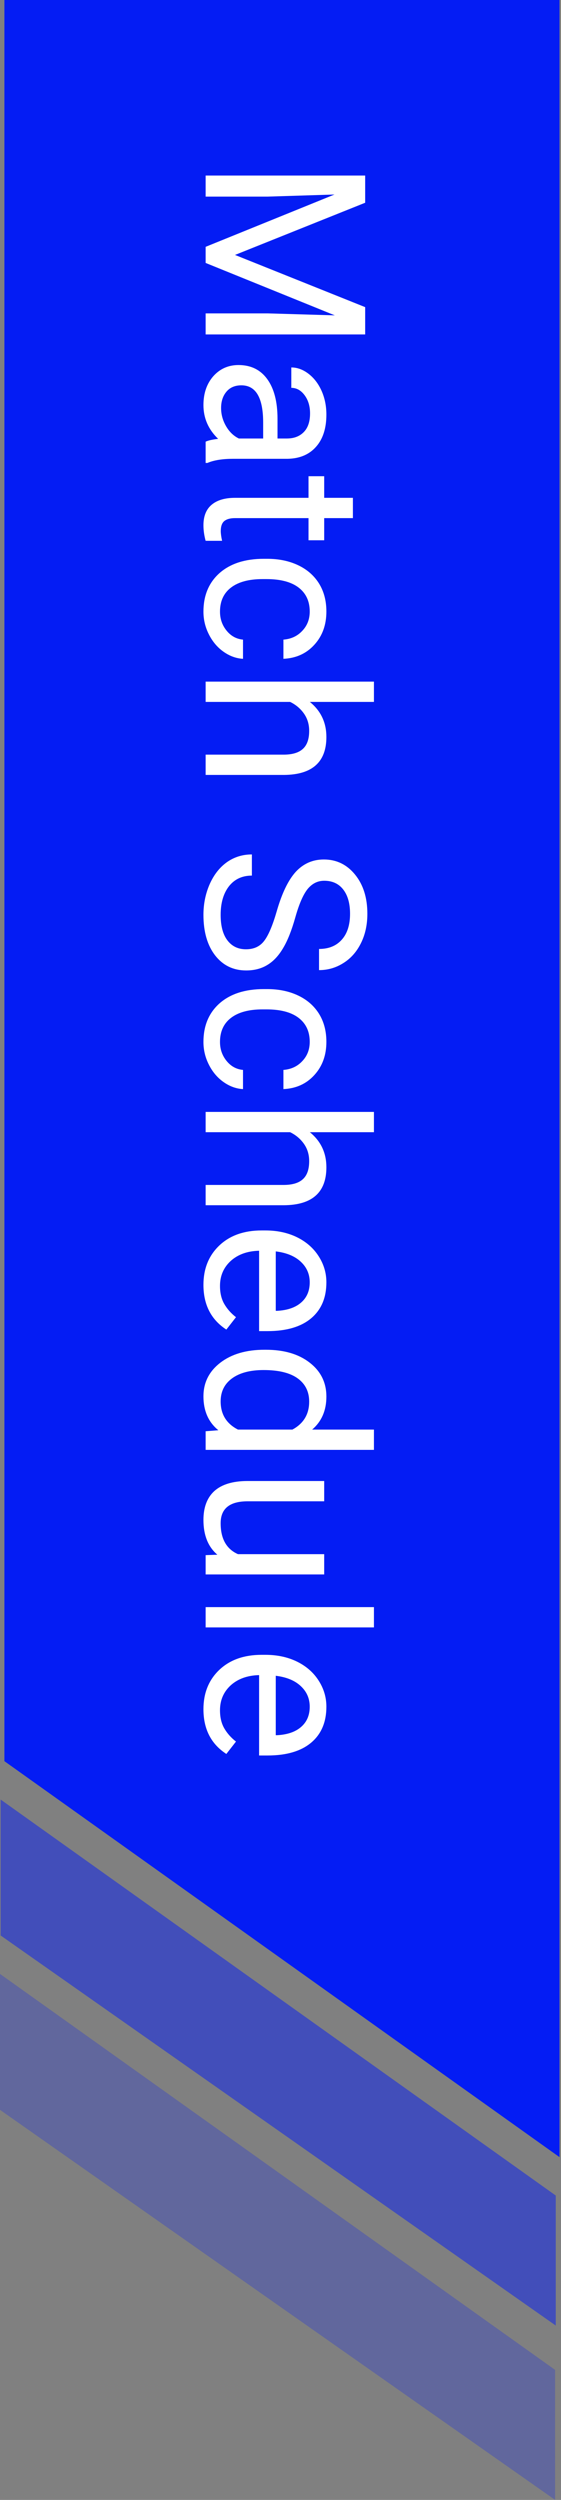 <svg width="95" height="423" viewBox="0 0 95 423" fill="none" xmlns="http://www.w3.org/2000/svg">
<rect x="0" y="0" width="95" height="423" fill="#808080" stroke="none"/>
<path d="M94.746 0L94.746 365L0.746 298L0.746 0L94.746 0Z" fill="#041CF4"/>
<path d="M94.112 371.499V393.499L0.112 327.499V304.499L94.112 371.499Z" fill="#041CF4" fill-opacity="0.5"/>
<path d="M94 400.999V422.999L0 356.999V333.999L94 400.999Z" fill="#041CF4" fill-opacity="0.25"/>
<path d="M61.838 34.306L39.795 43.138L61.838 51.97V56.59H34.822V53.027H45.343L56.699 53.361L34.822 44.492V41.765L56.643 32.914L45.343 33.267H34.822V29.704L61.838 29.704V34.306ZM34.822 74.736C35.218 74.538 35.923 74.378 36.938 74.254C35.28 72.658 34.451 70.753 34.451 68.539C34.451 66.56 35.008 64.933 36.121 63.659C37.247 62.398 38.669 61.767 40.389 61.767C42.479 61.767 44.1 62.558 45.25 64.142C46.413 65.737 46.994 67.976 46.994 70.858V74.198H48.572C49.771 74.198 50.724 73.84 51.429 73.122C52.146 72.405 52.505 71.347 52.505 69.949C52.505 68.725 52.196 67.698 51.577 66.869C50.959 66.04 50.211 65.626 49.332 65.626V62.175C50.334 62.175 51.299 62.527 52.227 63.232C53.167 63.95 53.909 64.915 54.453 66.127C54.998 67.352 55.27 68.694 55.27 70.153C55.27 72.466 54.688 74.279 53.526 75.59C52.375 76.901 50.786 77.581 48.757 77.631H39.517C37.674 77.631 36.208 77.866 35.119 78.336H34.822V74.736ZM37.439 69.04C37.439 70.116 37.717 71.137 38.274 72.102C38.83 73.066 39.554 73.765 40.445 74.198H44.564V71.508C44.564 67.302 43.333 65.199 40.871 65.199C39.795 65.199 38.954 65.558 38.348 66.275C37.742 66.993 37.439 67.914 37.439 69.04ZM59.76 87.669H54.899V91.417H52.245V87.669H39.795C38.991 87.669 38.385 87.836 37.977 88.17C37.581 88.504 37.383 89.073 37.383 89.877C37.383 90.273 37.457 90.817 37.606 91.51H34.822C34.575 90.607 34.451 89.728 34.451 88.875C34.451 87.341 34.915 86.185 35.843 85.405C36.771 84.626 38.088 84.236 39.795 84.236H52.245V80.581H54.899V84.236H59.76V87.669ZM37.253 103.496C37.253 104.721 37.624 105.791 38.367 106.706C39.109 107.621 40.036 108.129 41.15 108.228V111.475C39.999 111.413 38.904 111.017 37.865 110.287C36.826 109.557 35.998 108.58 35.379 107.355C34.761 106.143 34.451 104.857 34.451 103.496C34.451 100.762 35.361 98.585 37.179 96.965C39.01 95.357 41.508 94.553 44.675 94.553H45.25C47.205 94.553 48.943 94.912 50.464 95.629C51.986 96.346 53.167 97.373 54.008 98.709C54.849 100.057 55.27 101.647 55.27 103.478C55.27 105.729 54.596 107.597 53.247 109.081C51.899 110.578 50.149 111.376 47.996 111.475V108.228C49.295 108.129 50.359 107.634 51.188 106.743C52.029 105.865 52.45 104.776 52.45 103.478C52.45 101.733 51.819 100.379 50.557 99.414C49.307 98.462 47.495 97.985 45.12 97.985H44.471C42.158 97.985 40.377 98.462 39.127 99.414C37.878 100.367 37.253 101.727 37.253 103.496ZM52.468 118.767C54.336 120.288 55.27 122.267 55.27 124.704C55.27 128.947 52.876 131.087 48.089 131.124H34.822V127.691H48.108C49.555 127.679 50.625 127.345 51.318 126.689C52.01 126.046 52.357 125.038 52.357 123.665C52.357 122.552 52.06 121.575 51.466 120.733C50.872 119.892 50.093 119.237 49.128 118.767H34.822V115.334H63.322V118.767H52.468ZM46.864 154.188C47.743 151.132 48.819 148.906 50.093 147.508C51.38 146.122 52.963 145.43 54.843 145.43C56.971 145.43 58.727 146.277 60.112 147.972C61.51 149.679 62.209 151.893 62.209 154.614C62.209 156.47 61.85 158.121 61.133 159.568C60.416 161.028 59.426 162.154 58.164 162.945C56.903 163.749 55.523 164.151 54.027 164.151V160.57C55.659 160.57 56.94 160.051 57.867 159.012C58.807 157.973 59.278 156.507 59.278 154.614C59.278 152.858 58.888 151.485 58.109 150.495C57.342 149.518 56.272 149.029 54.899 149.029C53.798 149.029 52.864 149.493 52.097 150.421C51.342 151.361 50.65 152.951 50.019 155.189C49.388 157.441 48.689 159.197 47.922 160.459C47.168 161.733 46.283 162.673 45.269 163.279C44.255 163.898 43.061 164.207 41.688 164.207C39.498 164.207 37.742 163.354 36.418 161.646C35.107 159.939 34.451 157.657 34.451 154.8C34.451 152.944 34.804 151.213 35.509 149.604C36.227 147.996 37.204 146.753 38.441 145.875C39.678 145.009 41.082 144.576 42.653 144.576V148.157C41.02 148.157 39.727 148.757 38.775 149.957C37.835 151.169 37.364 152.784 37.364 154.8C37.364 156.68 37.748 158.121 38.515 159.123C39.282 160.125 40.327 160.626 41.651 160.626C42.974 160.626 43.995 160.162 44.712 159.234C45.442 158.307 46.159 156.624 46.864 154.188ZM37.253 176.305C37.253 177.529 37.624 178.599 38.367 179.515C39.109 180.43 40.036 180.937 41.15 181.036V184.283C39.999 184.221 38.904 183.826 37.865 183.096C36.826 182.366 35.998 181.389 35.379 180.164C34.761 178.952 34.451 177.665 34.451 176.305C34.451 173.571 35.361 171.394 37.179 169.773C39.01 168.165 41.508 167.361 44.675 167.361H45.25C47.205 167.361 48.943 167.72 50.464 168.438C51.986 169.155 53.167 170.182 54.008 171.518C54.849 172.866 55.27 174.455 55.27 176.286C55.27 178.537 54.596 180.405 53.247 181.89C51.899 183.386 50.149 184.184 47.996 184.283V181.036C49.295 180.937 50.359 180.442 51.188 179.552C52.029 178.674 52.45 177.585 52.45 176.286C52.45 174.542 51.819 173.188 50.557 172.223C49.307 171.27 47.495 170.794 45.12 170.794H44.471C42.158 170.794 40.377 171.27 39.127 172.223C37.878 173.175 37.253 174.536 37.253 176.305ZM52.468 191.575C54.336 193.097 55.27 195.076 55.27 197.513C55.27 201.756 52.876 203.896 48.089 203.933H34.822V200.5H48.108C49.555 200.488 50.625 200.154 51.318 199.498C52.01 198.855 52.357 197.847 52.357 196.474C52.357 195.36 52.06 194.383 51.466 193.542C50.872 192.701 50.093 192.045 49.128 191.575H34.822V188.143H63.322V191.575H52.468ZM34.451 217.403C34.451 214.682 35.342 212.468 37.123 210.761C38.917 209.054 41.31 208.2 44.304 208.2H44.935C46.926 208.2 48.701 208.577 50.26 209.332C51.831 210.099 53.056 211.163 53.934 212.523C54.825 213.896 55.27 215.381 55.27 216.977C55.27 219.587 54.41 221.615 52.691 223.062C50.971 224.51 48.51 225.233 45.306 225.233H43.877V211.633C41.898 211.682 40.296 212.257 39.072 213.358C37.859 214.472 37.253 215.882 37.253 217.589C37.253 218.801 37.501 219.828 37.995 220.669C38.49 221.51 39.146 222.246 39.962 222.877L38.329 224.974C35.744 223.291 34.451 220.768 34.451 217.403ZM52.45 216.977C52.45 215.591 51.942 214.428 50.928 213.488C49.926 212.548 48.516 211.967 46.697 211.744V221.801H46.957C48.701 221.702 50.05 221.232 51.002 220.391C51.967 219.549 52.45 218.411 52.45 216.977ZM45.028 228.388C48.108 228.388 50.582 229.118 52.45 230.577C54.33 232.037 55.27 233.948 55.27 236.311C55.27 238.661 54.466 240.522 52.858 241.896H63.322V245.328H34.822V242.174L36.975 242.007C35.293 240.634 34.451 238.723 34.451 236.273C34.451 233.948 35.404 232.049 37.309 230.577C39.214 229.118 41.7 228.388 44.768 228.388H45.028ZM44.638 231.82C42.362 231.82 40.581 232.29 39.294 233.23C38.008 234.171 37.364 235.469 37.364 237.127C37.364 239.304 38.342 240.894 40.296 241.896H49.518C51.41 240.869 52.357 239.292 52.357 237.164C52.357 235.482 51.707 234.171 50.408 233.23C49.11 232.29 47.186 231.82 44.638 231.82ZM36.808 263.066C35.237 261.73 34.451 259.77 34.451 257.185C34.451 255.045 35.07 253.412 36.307 252.286C37.556 251.173 39.399 250.61 41.836 250.598H54.899V254.03H41.929C38.886 254.03 37.364 255.267 37.364 257.741C37.364 260.364 38.342 262.108 40.296 262.974H54.899V266.406H34.822V263.141L36.808 263.066ZM34.822 275.368V271.936H63.322V275.368H34.822ZM34.451 289.21C34.451 286.489 35.342 284.274 37.123 282.567C38.917 280.86 41.31 280.007 44.304 280.007H44.935C46.926 280.007 48.701 280.384 50.26 281.139C51.831 281.906 53.056 282.969 53.934 284.33C54.825 285.703 55.27 287.188 55.27 288.783C55.27 291.393 54.41 293.422 52.691 294.869C50.971 296.316 48.51 297.04 45.306 297.04H43.877V283.439C41.898 283.489 40.296 284.064 39.072 285.165C37.859 286.278 37.253 287.688 37.253 289.396C37.253 290.608 37.501 291.634 37.995 292.476C38.49 293.317 39.146 294.053 39.962 294.684L38.329 296.78C35.744 295.098 34.451 292.575 34.451 289.21ZM52.45 288.783C52.45 287.398 51.942 286.235 50.928 285.295C49.926 284.355 48.516 283.773 46.697 283.551V293.607H46.957C48.701 293.508 50.05 293.038 51.002 292.197C51.967 291.356 52.45 290.218 52.45 288.783Z" fill="white"/>
</svg>
